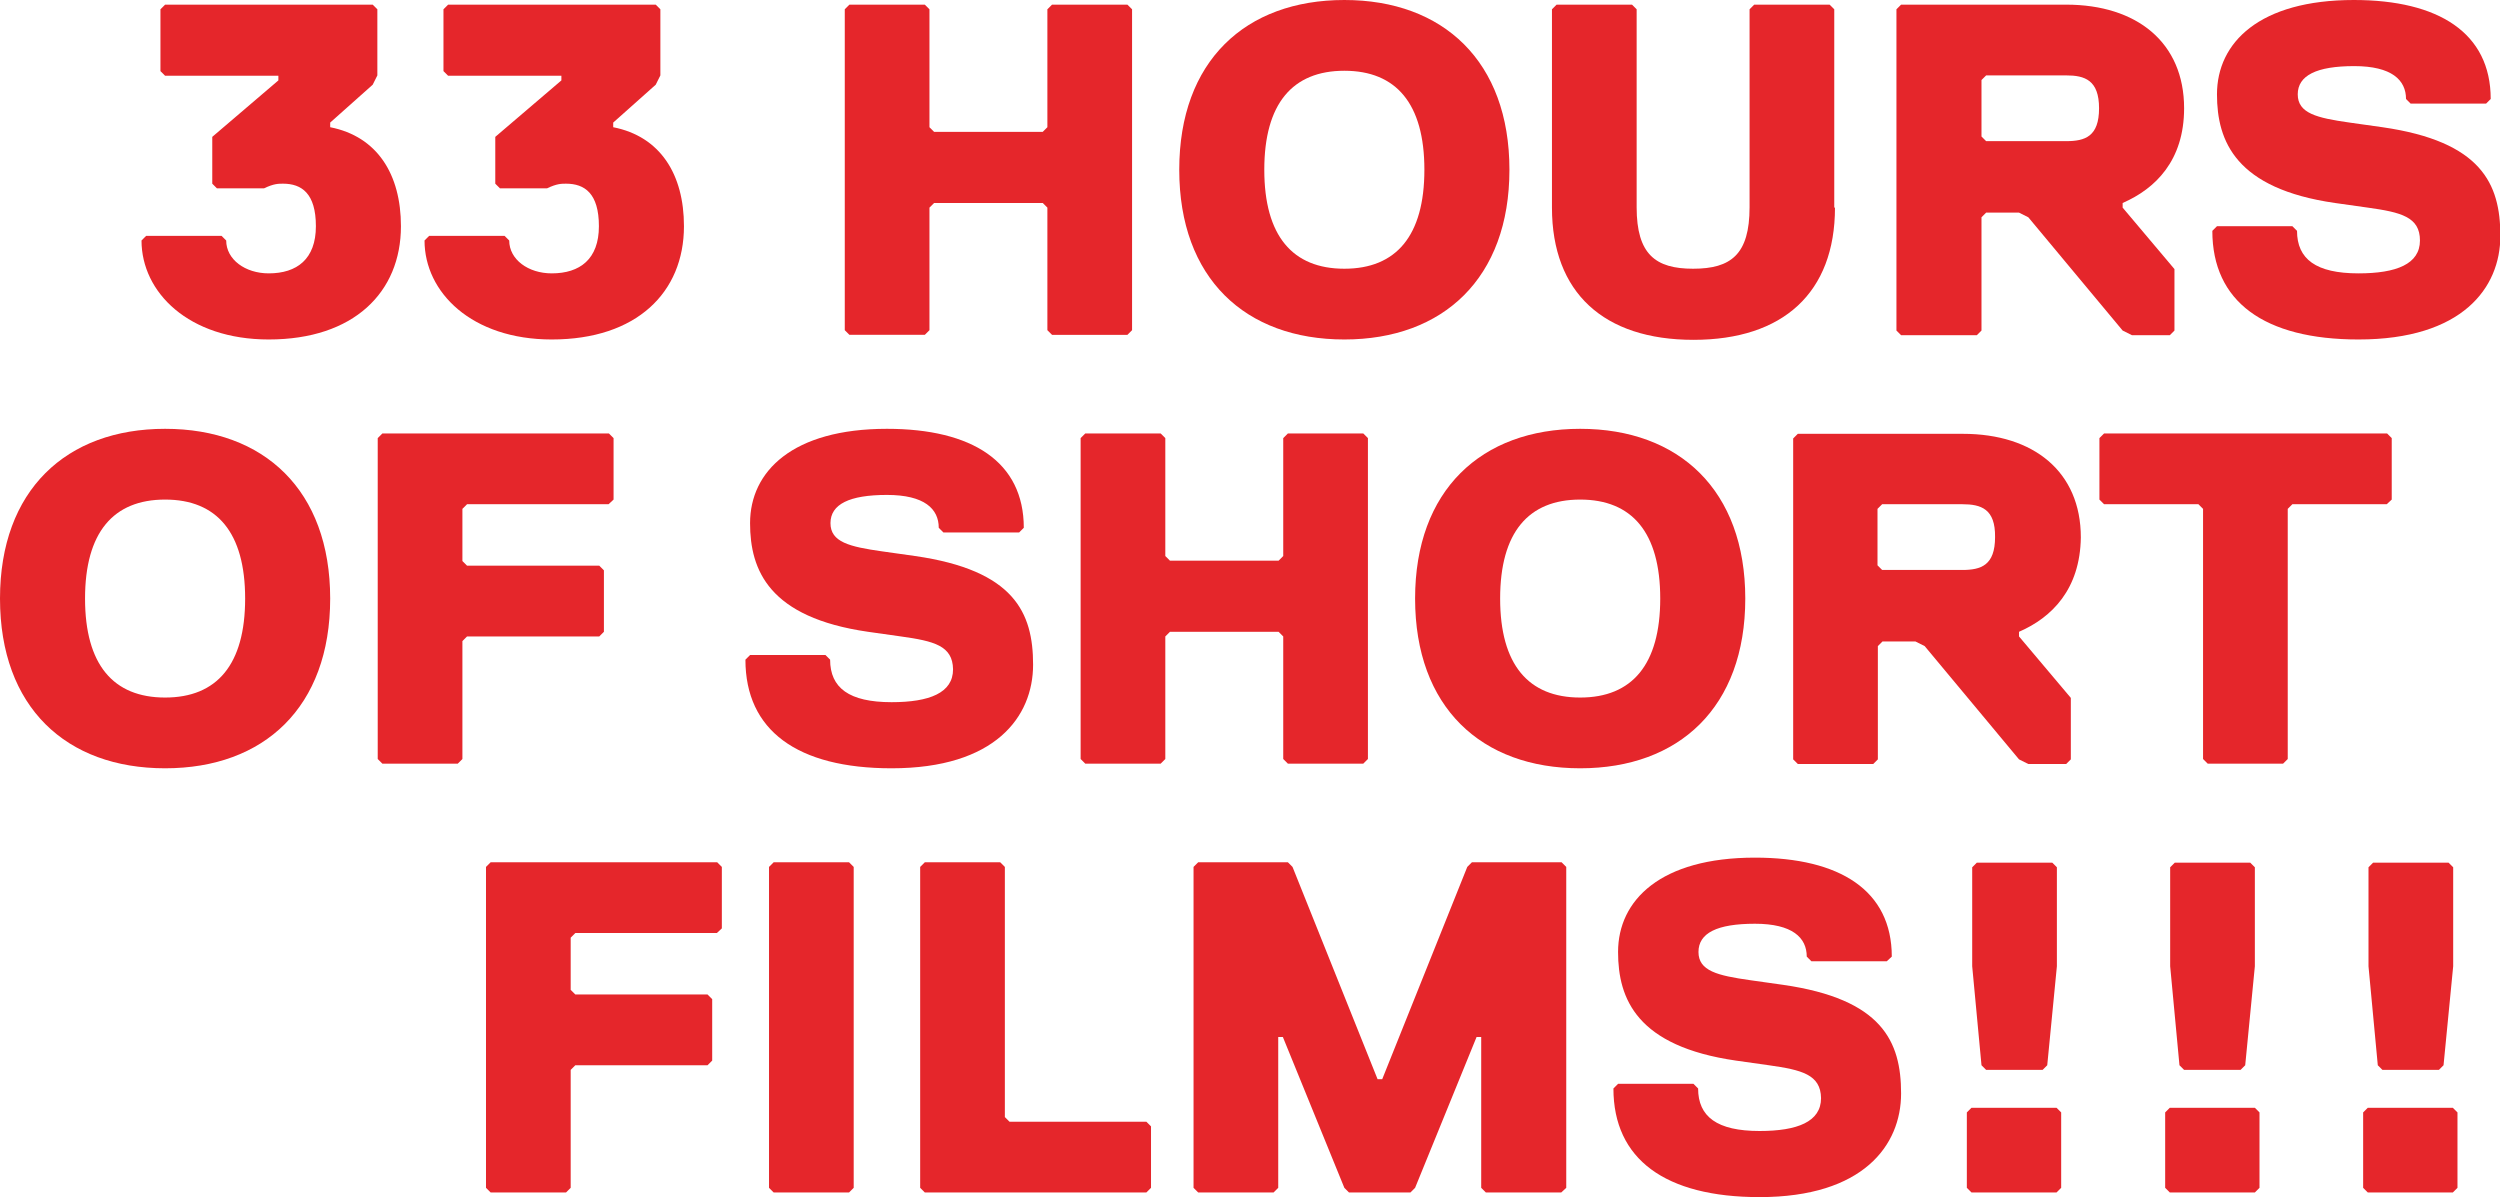 <?xml version="1.0" encoding="utf-8"?>
<!-- Generator: Adobe Illustrator 24.3.0, SVG Export Plug-In . SVG Version: 6.00 Build 0)  -->
<svg version="1.1" id="Laag_1" xmlns="http://www.w3.org/2000/svg" xmlns:xlink="http://www.w3.org/1999/xlink" x="0px" y="0px"
	 width="699.6px" height="335px" viewBox="0 0 699.6 335" style="enable-background:new 0 0 699.6 335;" xml:space="preserve">
<style type="text/css">
	.st0{fill:#E5262B;}
</style>
<g>
	<path class="st0" d="M75.2,95c-22.4,0-35.6-13.2-35.6-27.7l1.3-1.3H62l1.3,1.3c0,5.3,5.3,9.2,11.9,9.2c7.9,0,13.2-4,13.2-13.2
		s-4-11.9-9.2-11.9c-1.3,0-2.6,0-5.3,1.3H60.7l-1.3-1.3V38.3l18.5-15.8v-1.3H46.2l-1.3-1.3V2.6l1.3-1.3h58.1l1.3,1.3v18.5l-1.3,2.6
		L92.4,34.3v1.3c13.2,2.6,19.8,13.2,19.8,27.7C112.2,81.8,99,95,75.2,95z"/>
	<path class="st0" d="M154.4,95c-22.4,0-35.6-13.2-35.6-27.7l1.3-1.3h21.1l1.3,1.3c0,5.3,5.3,9.2,11.9,9.2c7.9,0,13.2-4,13.2-13.2
		s-4-11.9-9.2-11.9c-1.3,0-2.6,0-5.3,1.3h-13.2l-1.3-1.3V38.3l18.5-15.8v-1.3h-31.7l-1.3-1.3V2.6l1.3-1.3h58.1l1.3,1.3v18.5
		l-1.3,2.6l-11.9,10.6v1.3c13.2,2.6,19.8,13.2,19.8,27.7C191.4,81.8,178.2,95,154.4,95z"/>
	<path class="st0" d="M315.5,93.7h-21.1l-1.3-1.3V58.1l-1.3-1.3h-30.4l-1.3,1.3v34.3l-1.3,1.3h-21.1l-1.3-1.3V2.6l1.3-1.3h21.1
		l1.3,1.3v33l1.3,1.3h30.4l1.3-1.3v-33l1.3-1.3h21.1l1.3,1.3v89.8L315.5,93.7z"/>
	<path class="st0" d="M376.2,0c27.7,0,46.2,17.2,46.2,47.5S403.9,95,376.2,95S330,77.9,330,47.5S348.5,0,376.2,0z M376.2,75.2
		c14.5,0,22.4-9.2,22.4-27.7s-7.9-27.7-22.4-27.7s-22.4,9.2-22.4,27.7S361.7,75.2,376.2,75.2z"/>
	<path class="st0" d="M513.5,58.1c0,23.8-14.5,37-39.6,37c-25.1,0-39.6-13.2-39.6-37V2.6l1.3-1.3h21.1l1.3,1.3v55.4
		c0,13.2,5.3,17.2,15.8,17.2c10.6,0,15.8-4,15.8-17.2V2.6l1.3-1.3h21.1l1.3,1.3V58.1z"/>
	<path class="st0" d="M594,56.8v1.3l14.5,17.2v17.2l-1.3,1.3h-10.6l-2.6-1.3l-26.4-31.7l-2.6-1.3h-9.2l-1.3,1.3v31.7l-1.3,1.3H532
		l-1.3-1.3V2.6l1.3-1.3h46.2c19.8,0,33,10.6,33,29C611.2,44.9,603.2,52.8,594,56.8z M578.2,21.1h-22.4l-1.3,1.3v15.8l1.3,1.3h22.4
		c5.3,0,9.2-1.3,9.2-9.2S583.4,21.1,578.2,21.1z"/>
	<path class="st0" d="M662.6,58.1l-9.2-1.3c-27.7-4-33-17.2-33-30.4c0-14.5,11.9-26.4,38.3-26.4C682.4,0,697,9.2,697,27.7l-1.3,1.3
		h-21.1l-1.3-1.3c0-5.3-4-9.2-14.5-9.2s-15.8,2.6-15.8,7.9c0,5.3,5.3,6.6,14.5,7.9l9.2,1.3c27.7,4,33,15.8,33,30.4S689,95,660,95
		c-26.4,0-40.9-10.6-40.9-30.4l1.3-1.3h21.1l1.3,1.3c0,7.9,5.3,11.9,17.2,11.9c10.6,0,17.2-2.6,17.2-9.2S671.9,59.4,662.6,58.1z"/>
	<path class="st0" d="M46.2,120c27.7,0,46.2,17.2,46.2,47.5c0,30.4-18.5,47.5-46.2,47.5S0,197.9,0,167.5C0,137.2,18.5,120,46.2,120z
		 M46.2,195.2c14.5,0,22.4-9.2,22.4-27.7s-7.9-27.7-22.4-27.7s-22.4,9.2-22.4,27.7S31.7,195.2,46.2,195.2z"/>
	<path class="st0" d="M170.3,141.1h-39.6l-1.3,1.3V157l1.3,1.3h37l1.3,1.3v17.2l-1.3,1.3h-37l-1.3,1.3v33l-1.3,1.3h-21.1l-1.3-1.3
		v-89.8l1.3-1.3h63.4l1.3,1.3v17.2L170.3,141.1z"/>
	<path class="st0" d="M252.1,178.1l-9.2-1.3c-27.7-4-33-17.2-33-30.4c0-14.5,11.9-26.4,38.3-26.4c23.8,0,38.3,9.2,38.3,27.7
		l-1.3,1.3H264l-1.3-1.3c0-5.3-4-9.2-14.5-9.2s-15.8,2.6-15.8,7.9s5.3,6.6,14.5,7.9l9.2,1.3c27.7,4,33,15.8,33,30.4
		s-10.6,29-39.6,29c-26.4,0-40.9-10.6-40.9-30.4l1.3-1.3H231l1.3,1.3c0,7.9,5.3,11.9,17.2,11.9c10.6,0,17.2-2.6,17.2-9.2
		C266.6,180.7,261.4,179.4,252.1,178.1z"/>
	<path class="st0" d="M381.5,213.7h-21.1l-1.3-1.3v-34.3l-1.3-1.3h-30.4l-1.3,1.3v34.3l-1.3,1.3h-21.1l-1.3-1.3v-89.8l1.3-1.3h21.1
		l1.3,1.3v33l1.3,1.3h30.4l1.3-1.3v-33l1.3-1.3h21.1l1.3,1.3v89.8L381.5,213.7z"/>
	<path class="st0" d="M442.2,120c27.7,0,46.2,17.2,46.2,47.5c0,30.4-18.5,47.5-46.2,47.5S396,197.9,396,167.5
		C396,137.2,414.5,120,442.2,120z M442.2,195.2c14.5,0,22.4-9.2,22.4-27.7s-7.9-27.7-22.4-27.7s-22.4,9.2-22.4,27.7
		S427.7,195.2,442.2,195.2z"/>
	<path class="st0" d="M565,176.8v1.3l14.5,17.2v17.2l-1.3,1.3h-10.6l-2.6-1.3l-26.4-31.7l-2.6-1.3h-9.2l-1.3,1.3v31.7l-1.3,1.3
		h-21.1l-1.3-1.3v-89.8l1.3-1.3h46.2c19.8,0,33,10.6,33,29C582.1,164.9,574.2,172.8,565,176.8z M549.1,141.1h-22.4l-1.3,1.3v15.8
		l1.3,1.3h22.4c5.3,0,9.2-1.3,9.2-9.2C558.4,142.4,554.4,141.1,549.1,141.1z"/>
	<path class="st0" d="M667.9,141.1h-26.4l-1.3,1.3v70l-1.3,1.3h-21.1l-1.3-1.3v-70l-1.3-1.3h-26.4l-1.3-1.3v-17.2l1.3-1.3h79.2
		l1.3,1.3v17.2L667.9,141.1z"/>
	<path class="st0" d="M200.6,261.1H161l-1.3,1.3V277l1.3,1.3h37l1.3,1.3v17.2l-1.3,1.3h-37l-1.3,1.3v33l-1.3,1.3h-21.1l-1.3-1.3
		v-89.8l1.3-1.3h63.4l1.3,1.3v17.2L200.6,261.1z"/>
	<path class="st0" d="M237.6,333.7h-21.1l-1.3-1.3v-89.8l1.3-1.3h21.1l1.3,1.3v89.8L237.6,333.7z"/>
	<path class="st0" d="M320.8,333.7h-62l-1.3-1.3v-89.8l1.3-1.3h21.1l1.3,1.3v70l1.3,1.3h38.3l1.3,1.3v17.2L320.8,333.7z"/>
	<path class="st0" d="M436.9,333.7h-21.1l-1.3-1.3v-42.2h-1.3L396,332.4l-1.3,1.3h-17.2l-1.3-1.3L359,290.2h-1.3v42.2l-1.3,1.3
		h-21.1l-1.3-1.3v-89.8l1.3-1.3h25.1l1.3,1.3l23.8,59.4h1.3l23.8-59.4l1.3-1.3h25.1l1.3,1.3v89.8L436.9,333.7z"/>
	<path class="st0" d="M495,298.1l-9.2-1.3c-27.7-4-33-17.2-33-30.4c0-14.5,11.9-26.4,38.3-26.4c23.8,0,38.3,9.2,38.3,27.7L528,269
		h-21.1l-1.3-1.3c0-5.3-4-9.2-14.5-9.2c-10.6,0-15.8,2.6-15.8,7.9s5.3,6.6,14.5,7.9l9.2,1.3c27.7,4,33,15.8,33,30.4
		c0,14.5-10.6,29-39.6,29c-26.4,0-40.9-10.6-40.9-30.4l1.3-1.3h21.1l1.3,1.3c0,7.9,5.3,11.9,17.2,11.9c10.6,0,17.2-2.6,17.2-9.2
		C509.5,300.7,504.2,299.4,495,298.1z"/>
	<path class="st0" d="M575.5,333.7h-23.8l-1.3-1.3v-21.1l1.3-1.3h23.8l1.3,1.3v21.1L575.5,333.7z M572.9,298.1l-1.3,1.3h-15.8
		l-1.3-1.3l-2.6-27.7v-27.7l1.3-1.3h21.1l1.3,1.3v27.7L572.9,298.1z"/>
	<path class="st0" d="M631,333.7h-23.8l-1.3-1.3v-21.1l1.3-1.3H631l1.3,1.3v21.1L631,333.7z M628.3,298.1l-1.3,1.3h-15.8l-1.3-1.3
		l-2.6-27.7v-27.7l1.3-1.3h21.1l1.3,1.3v27.7L628.3,298.1z"/>
	<path class="st0" d="M686.4,333.7h-23.8l-1.3-1.3v-21.1l1.3-1.3h23.8l1.3,1.3v21.1L686.4,333.7z M683.8,298.1l-1.3,1.3h-15.8
		l-1.3-1.3l-2.6-27.7v-27.7l1.3-1.3h21.1l1.3,1.3v27.7L683.8,298.1z"/>
</g>
</svg>
